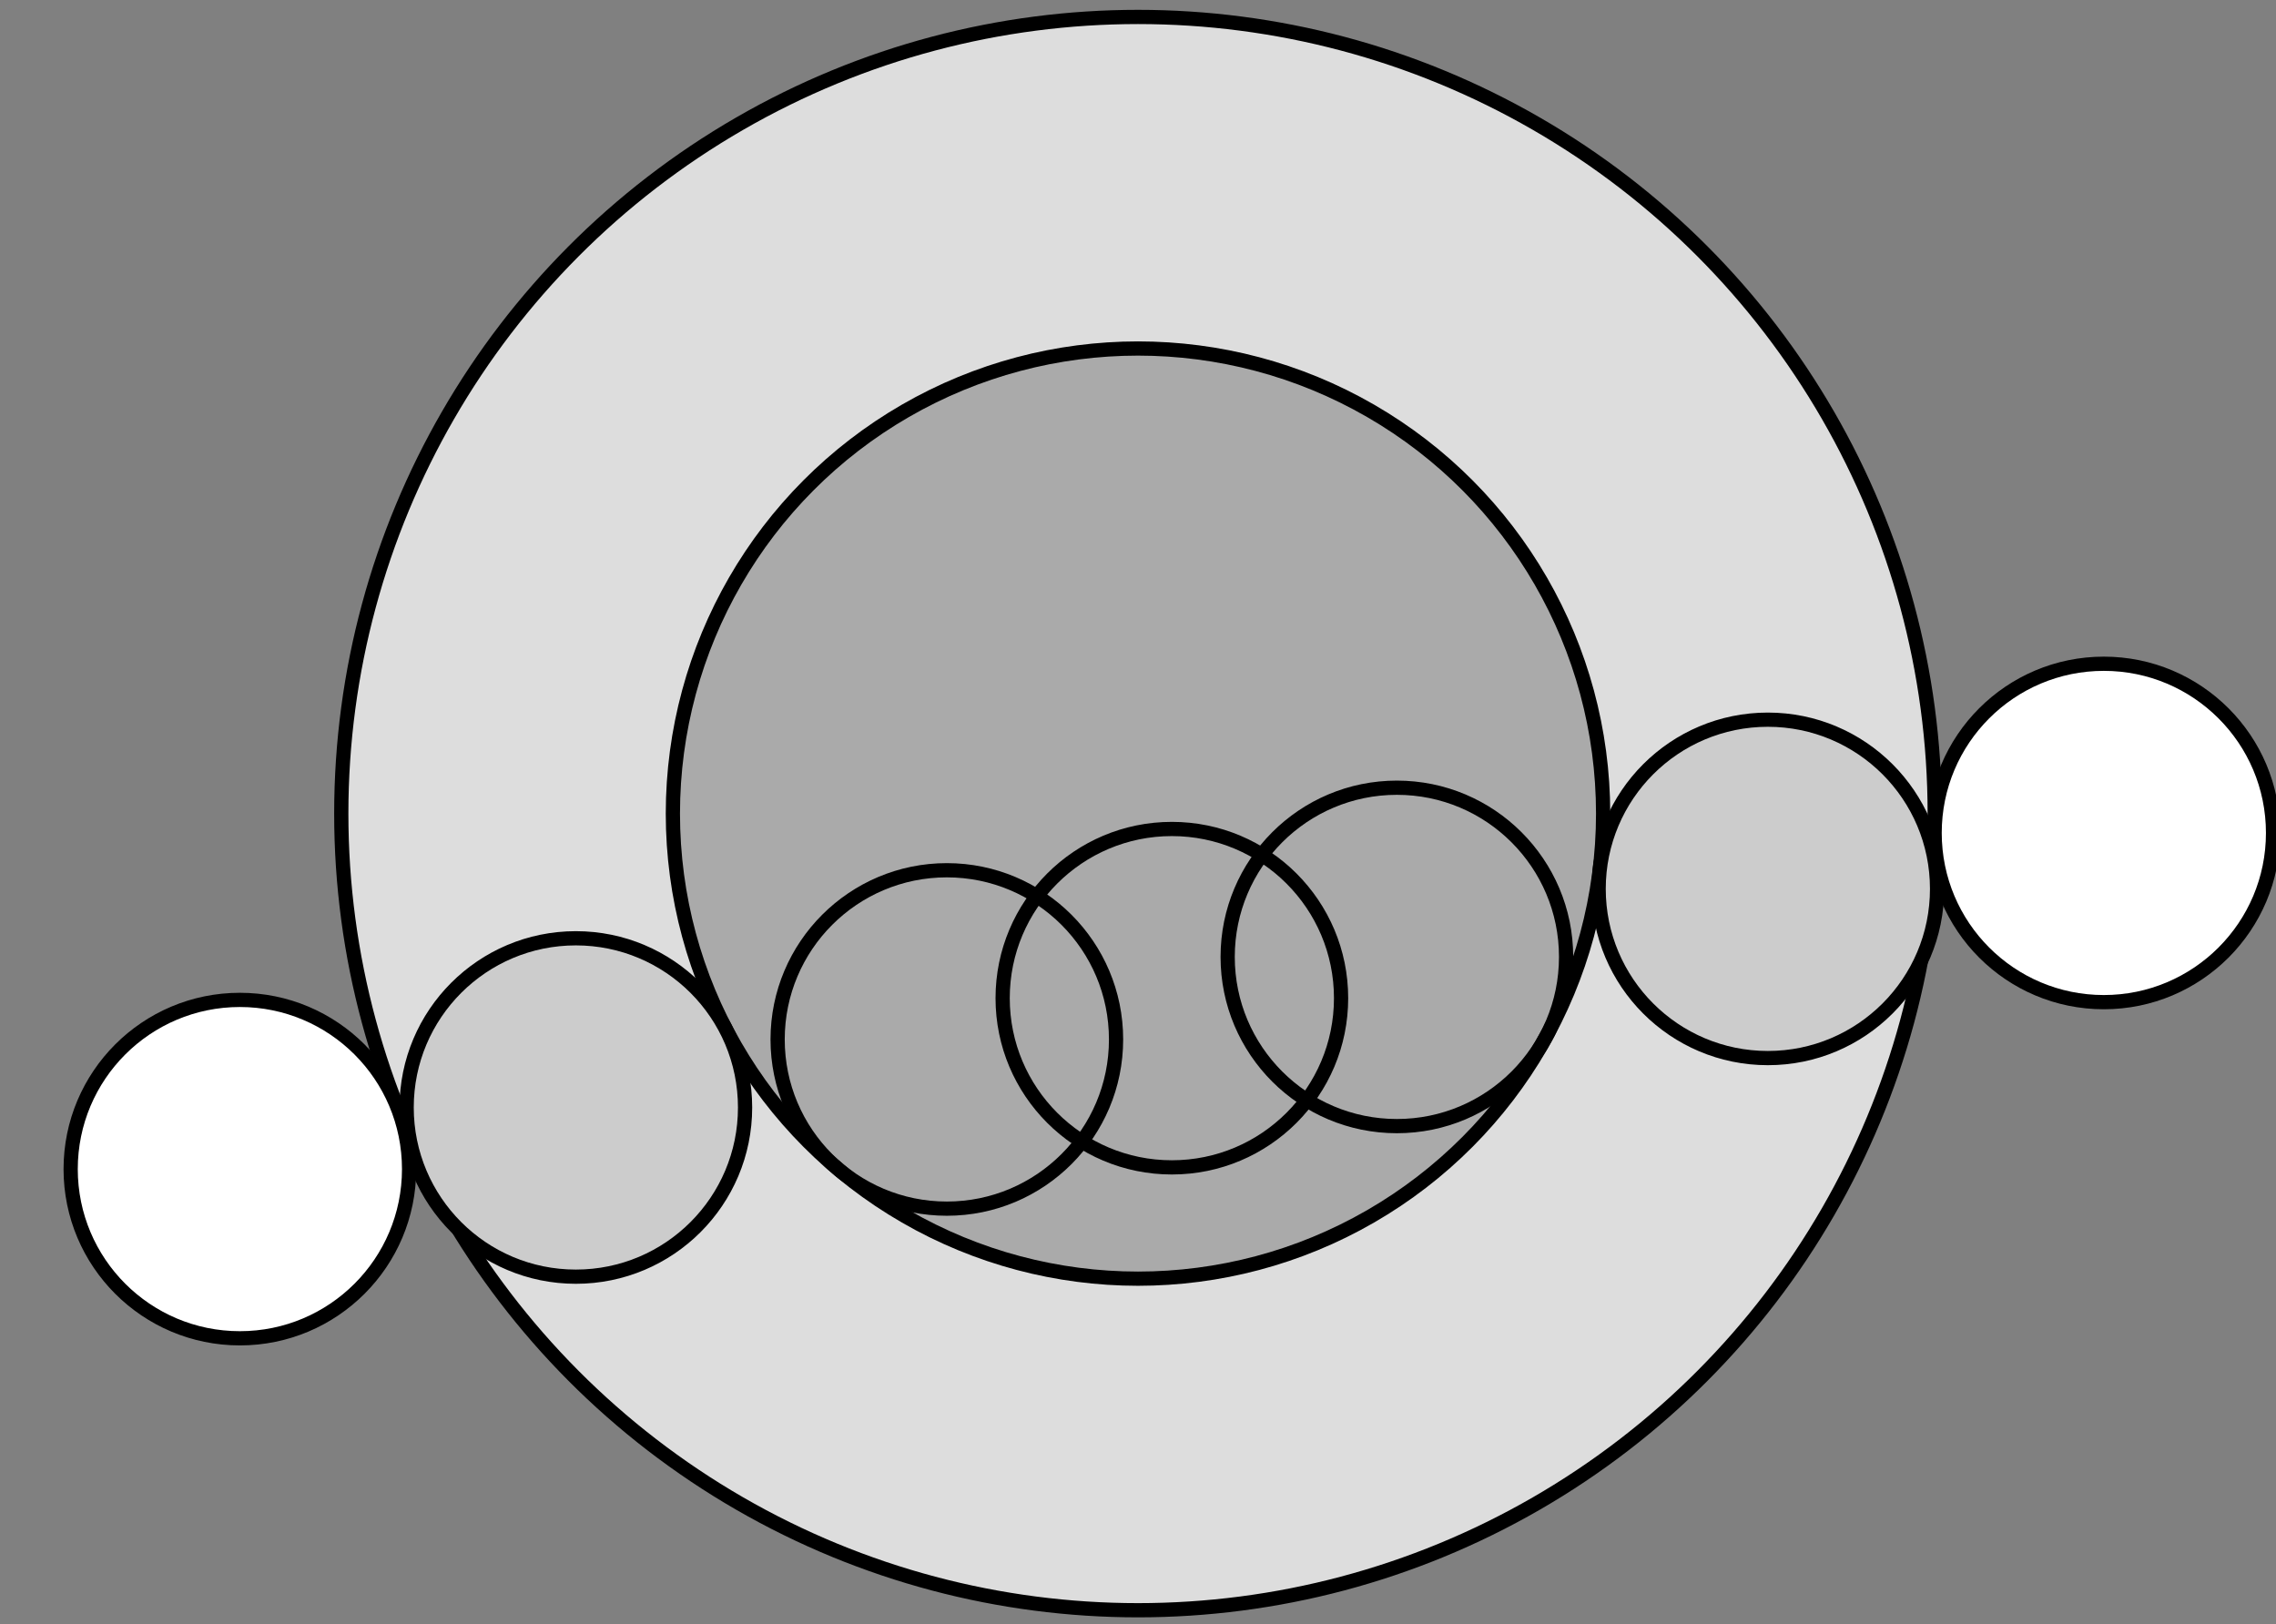 <?xml version="1.0" encoding="iso-8859-1"?>
<svg width="800" height="571" xmlns="http://www.w3.org/2000/svg">
<rect width="100%" height="100%" fill="#808080" stroke="none"/>
<circle cx="400" cy="286" r="280.042" fill="#DDDDDD" stroke="#000000" stroke-width="5"></circle>
<circle cx="400" cy="286" r="163.489" fill="#AAAAAA" stroke="#000000" stroke-width="5"></circle>
<circle cx="739.487" cy="292.805" r="59.479" fill="#FFFFFF" stroke="#000000" stroke-width="5"></circle>
<circle cx="621.392" cy="312.465" r="59.479" fill="#CCCCCC" stroke="#000000" stroke-width="5"></circle>
<circle cx="490.994" cy="336.381" r="59.479" fill="none" stroke="#000000" stroke-width="5"></circle>
<circle cx="411.901" cy="350.887" r="59.479" fill="none" stroke="#000000" stroke-width="5"></circle>
<circle cx="332.808" cy="365.394" r="59.479" fill="none" stroke="#000000" stroke-width="5"></circle>
<circle cx="202.41" cy="389.31" r="59.479" fill="#CCCCCC" stroke="#000000" stroke-width="5"></circle>
<circle cx="84.315" cy="410.97" r="59.479" fill="#FFFFFF" stroke="#000000" stroke-width="5"></circle>
</svg>
